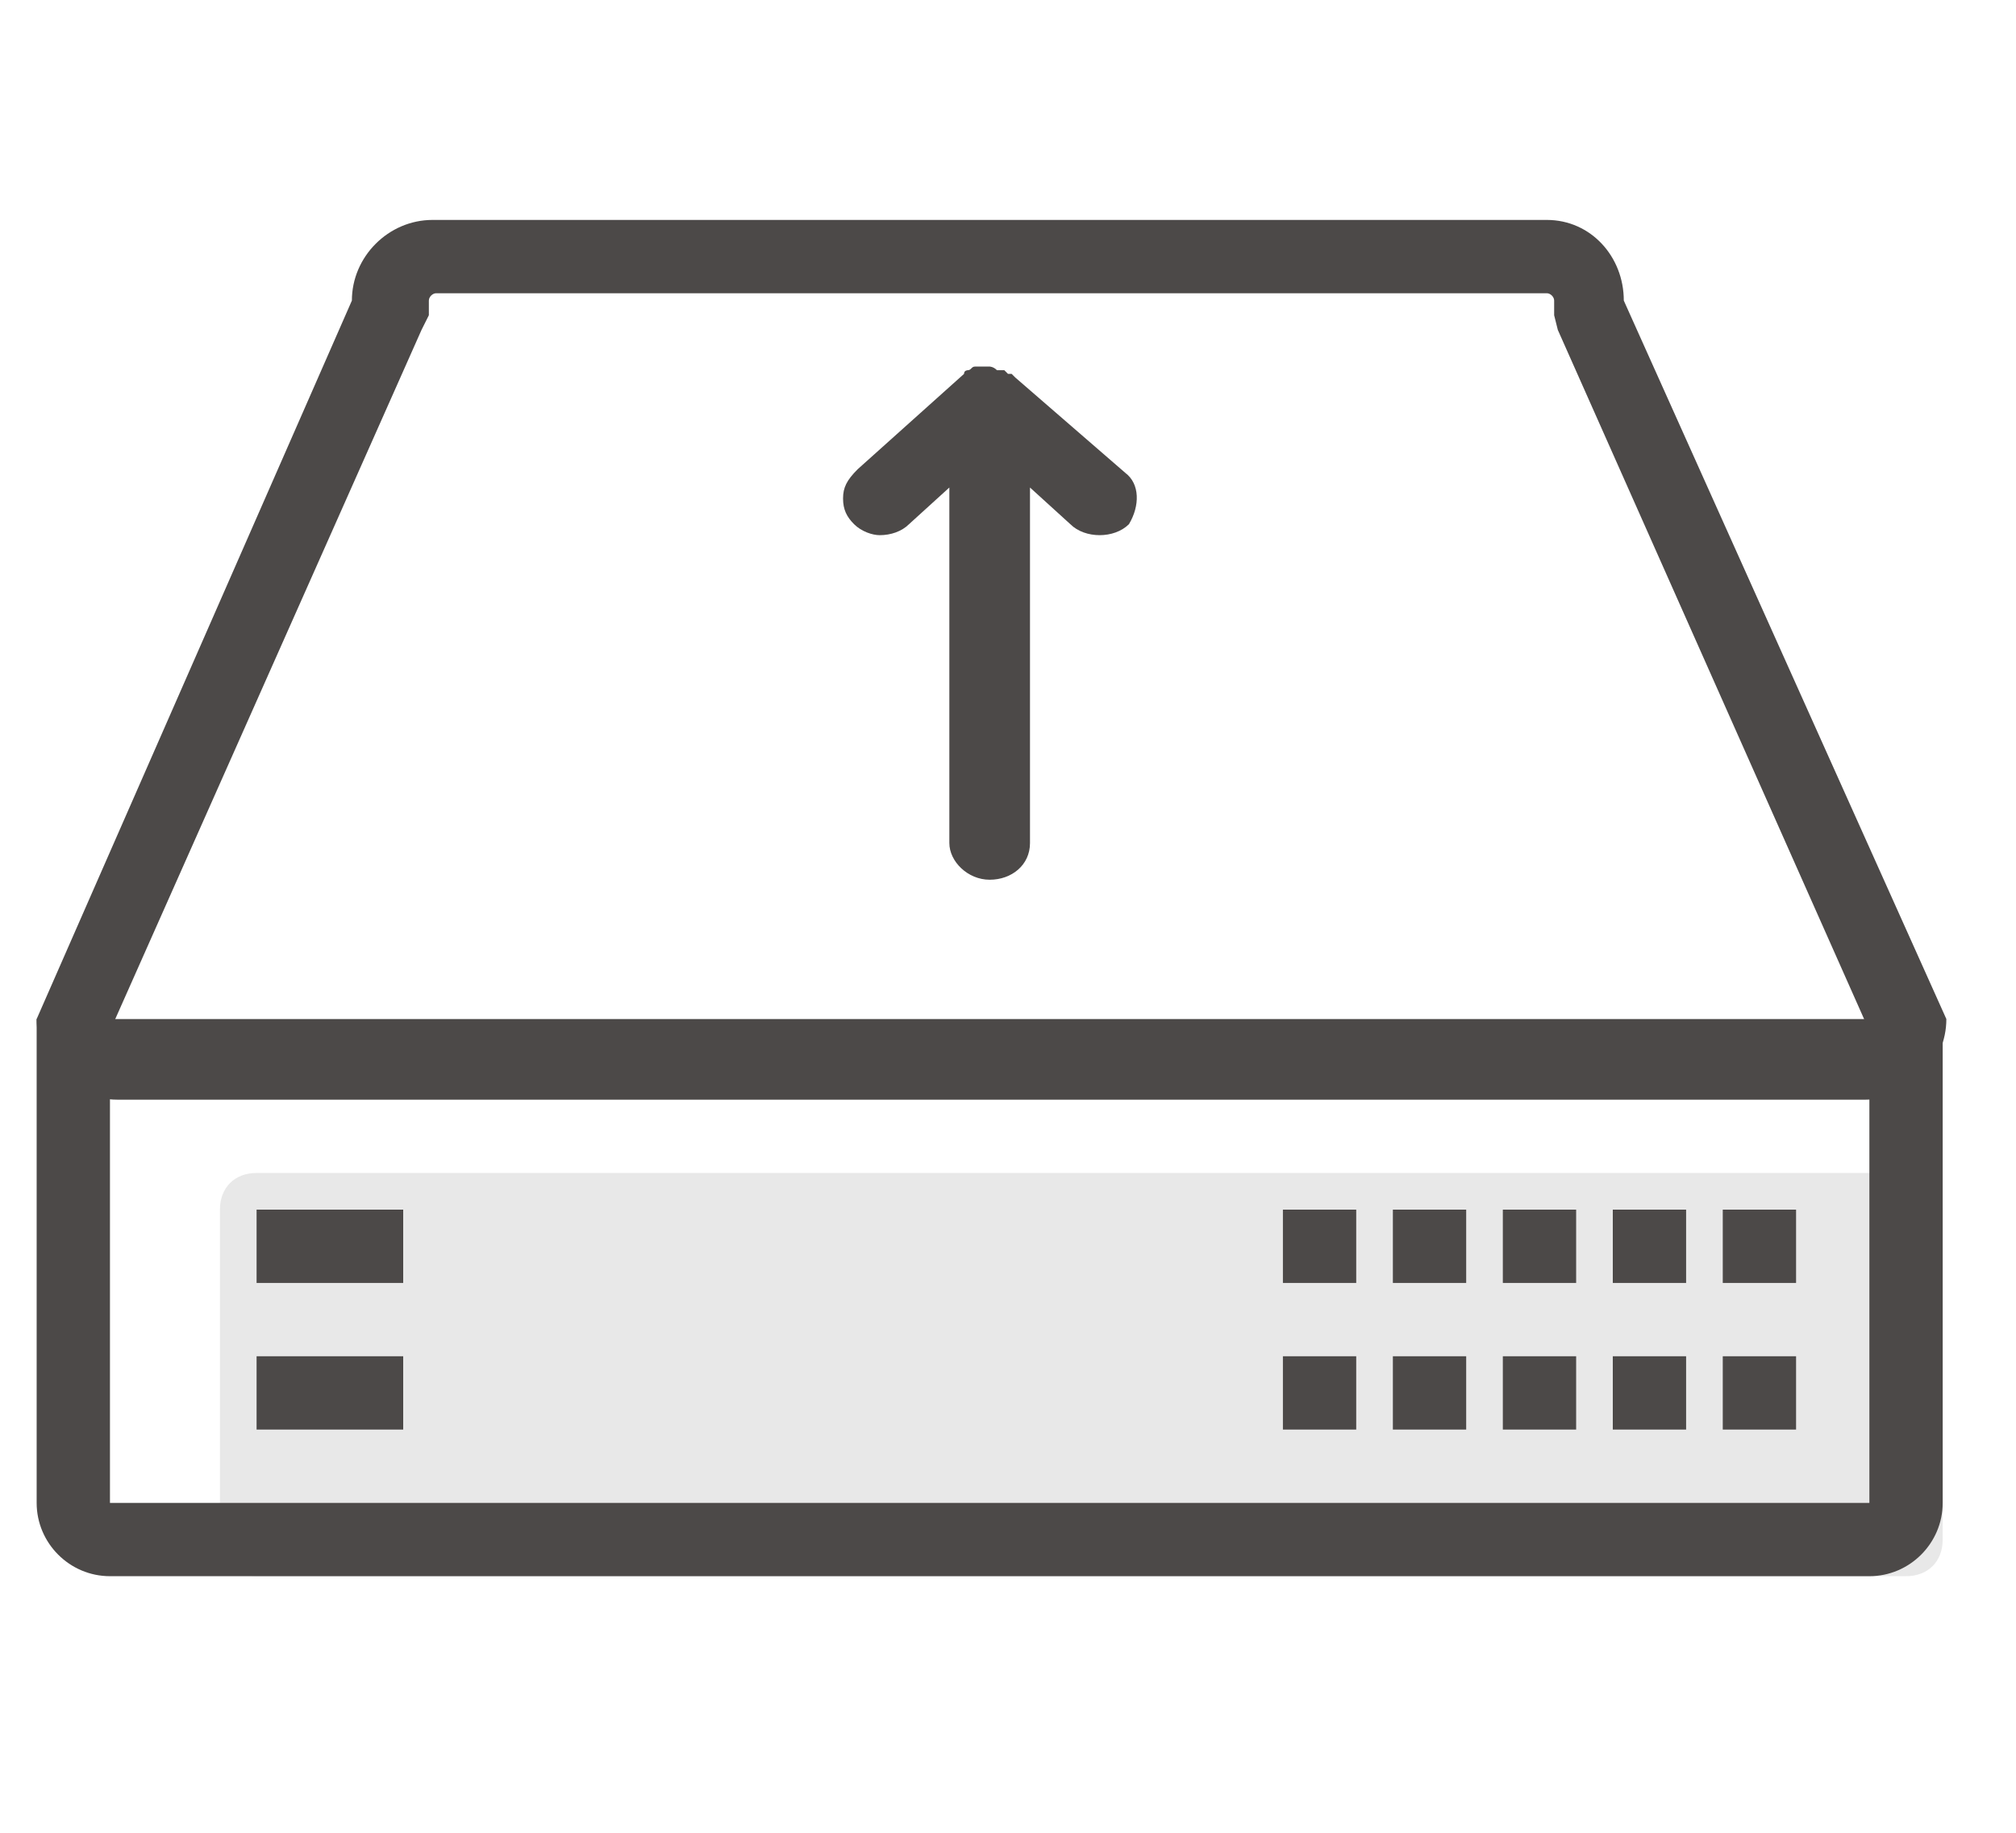 <?xml version="1.0" encoding="utf-8"?>
<!-- Generator: Adobe Illustrator 22.0.0, SVG Export Plug-In . SVG Version: 6.00 Build 0)  -->
<svg version="1.1" id="图层_1" xmlns="http://www.w3.org/2000/svg" xmlns:xlink="http://www.w3.org/1999/xlink" x="0px" y="0px"
	 viewBox="0 0 55 50" style="enable-background:new 0 0 55 50;" xml:space="preserve">
<style type="text/css">
	.st0{opacity:0.102;fill:#232323;enable-background:new    ;}
	.st1{fill:#4C4948;}
</style>
<path class="st0" d="M7,32h45c0.6,0,1,0.4,1,1v9c0,0.6-0.4,1-1,1H7c-0.6,0-1-0.4-1-1v-9C6,32.4,6.4,32,7,32z"/>
<path class="st1" d="M47,39v-2h2v2H47z M47,33h2v2h-2V33z M44,37h2v2h-2V37z M44,33h2v2h-2V33z M41,37h2v2h-2V37z M41,33h2v2h-2V33z
	 M38,37h2v2h-2V37z M38,33h2v2h-2V33z M35,37h2v2h-2V37z M35,33h2v2h-2V33z M7,37h4v2H7V37z M7,33h4v2H7V33z"/>
<path class="st1" d="M51,29.8V41H3V29.8H51 M53,27.8H1V41c0,1.1,0.9,2,2,2h48c1.1,0,2-0.9,2-2V27.8L53,27.8z"/>
<path class="st1" d="M42.2,8c0.1,0,0.2,0.1,0.2,0.2v0.4L42.5,9l8.4,18.9c0,0,0,0-0.1,0H3.2c0,0,0,0-0.1,0L11.5,9l0.2-0.4V8.2
	c0-0.1,0.1-0.2,0.2-0.2H42.2 M42.2,6H11.8c-1.2,0-2.2,1-2.2,2.2L1,27.8C1,29,2,30,3.2,30h47.7c1.2,0,2.2-1,2.2-2.2L44.3,8.2
	C44.3,7,43.4,6,42.2,6L42.2,6z"/>
<path class="st1" d="M30.7,12.9l-3-2.6c0,0,0,0-0.1-0.1c0,0,0,0-0.1,0l-0.1-0.1h-0.1h-0.1l0,0C27.1,10,27,10,27,10l0,0
	c0,0-0.1,0-0.2,0l0,0c0,0,0,0-0.1,0h-0.1l0,0l0,0c-0.1,0-0.1,0.1-0.2,0.1l0,0c0,0-0.1,0-0.1,0.1l-2.9,2.6c-0.3,0.3-0.4,0.5-0.4,0.8
	s0.1,0.5,0.3,0.7c0.2,0.2,0.5,0.3,0.7,0.3c0.3,0,0.6-0.1,0.8-0.3l1.1-1V23c0,0.5,0.5,1,1.1,1s1.1-0.4,1.1-1v-9.7l1.1,1
	c0.2,0.2,0.5,0.3,0.8,0.3s0.6-0.1,0.8-0.3l0,0C31.1,13.8,31.1,13.2,30.7,12.9L30.7,12.9z"/>
</svg>

